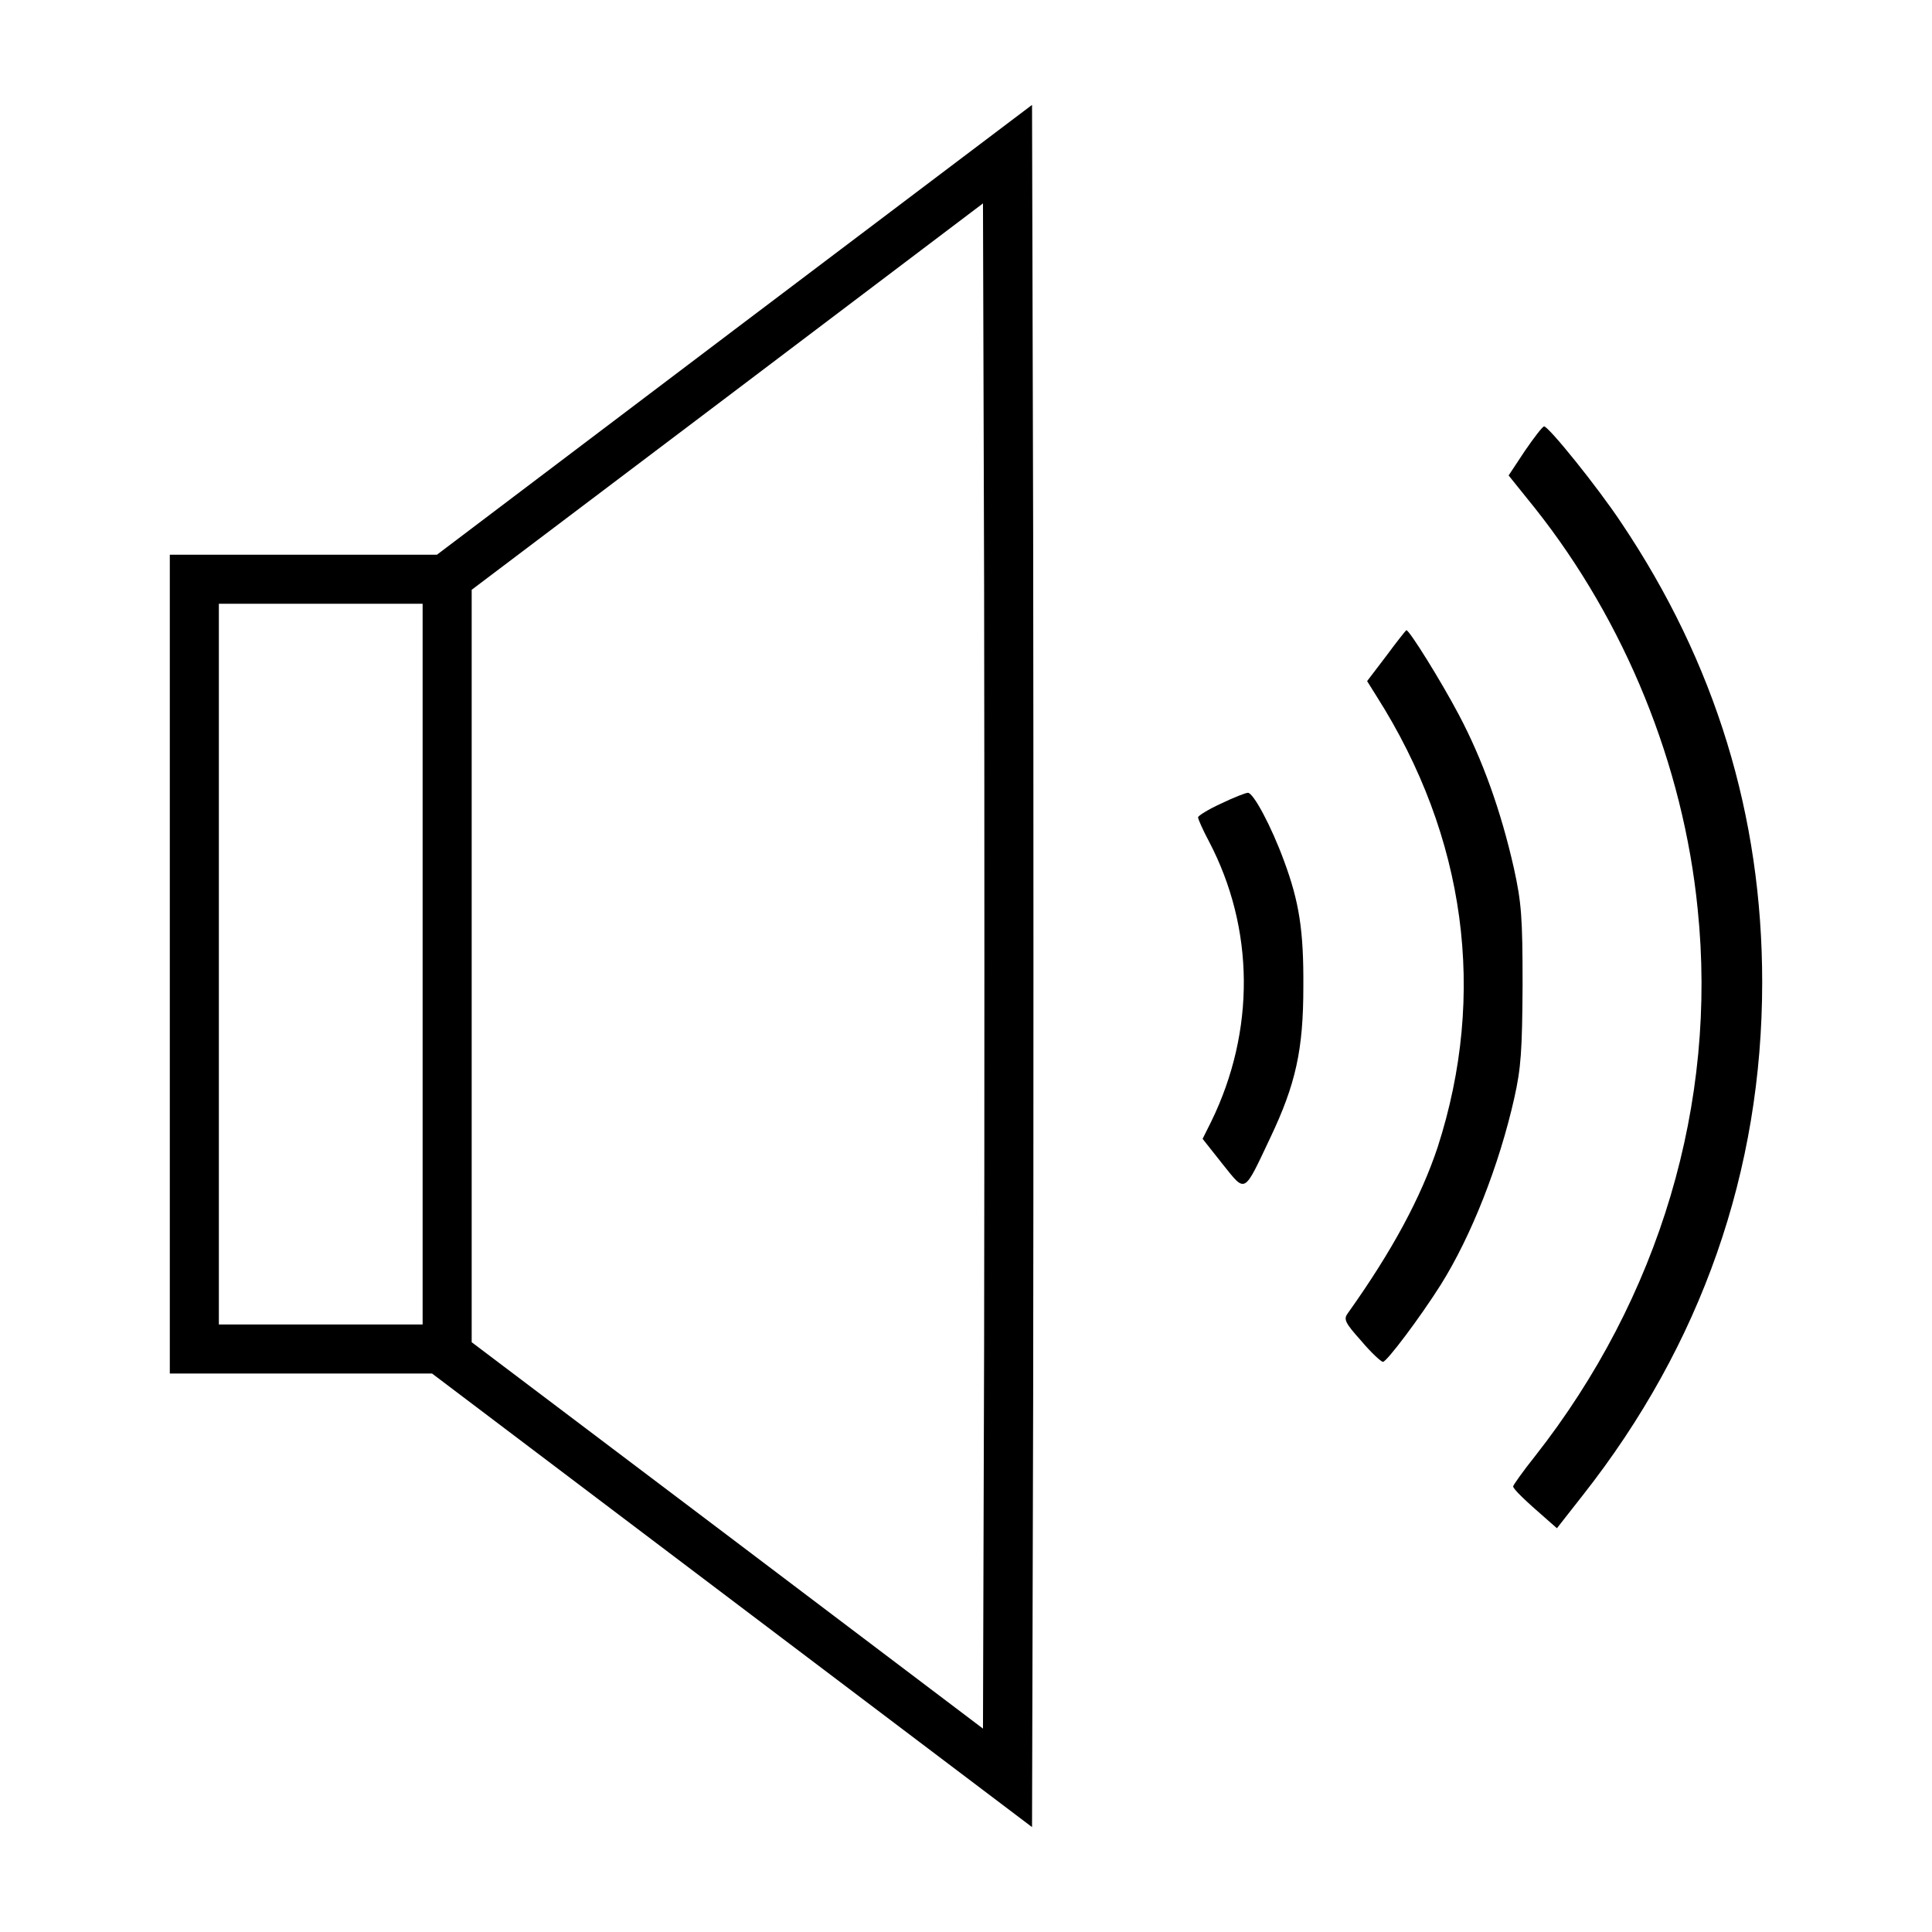 <?xml version="1.0" standalone="no"?>
<!DOCTYPE svg PUBLIC "-//W3C//DTD SVG 20010904//EN"
 "http://www.w3.org/TR/2001/REC-SVG-20010904/DTD/svg10.dtd">
<svg version="1.0" xmlns="http://www.w3.org/2000/svg"
 width="512pt" height="512pt" viewBox="0 0 512 512"
 preserveAspectRatio="xMidYMid meet">
<g transform="translate(0,512) scale(0.1,-0.1)"
fill="#000000" stroke="none">
<path d="M1946 4246 l-788 -596 -354 0 -354 0 0 -1085 0 -1085 348 0 347 0
795 -601 795 -601 3 1141 c1 628 1 1654 0 2282 l-3 1141 -789 -596z m662
-2696 l-3 -1011 -677 512 -678 512 0 997 0 997 678 512 677 512 3 -1011 c1
-555 1 -1465 0 -2020z m-1488 1015 l0 -955 -270 0 -270 0 0 955 0 955 270 0
270 0 0 -955z"/>
<path d="M4041 3925 l-43 -65 70 -87 c238 -300 393 -679 431 -1062 53 -514
-101 -1030 -431 -1450 -32 -40 -58 -77 -58 -80 0 -7 31 -37 91 -89 l25 -22 69
88 c314 399 475 859 475 1359 0 441 -124 846 -373 1217 -63 95 -193 256 -205
256 -4 0 -27 -30 -51 -65z"/>
<path d="M3674 3382 l-51 -67 25 -40 c237 -373 293 -789 162 -1195 -44 -132
-119 -273 -238 -440 -12 -16 -8 -25 35 -73 26 -31 53 -56 58 -56 10 0 98 117
153 204 81 129 155 317 195 495 18 80 21 127 22 300 0 179 -3 218 -23 309 -34
151 -83 288 -146 407 -47 89 -131 224 -139 224 -1 0 -25 -30 -53 -68z"/>
<path d="M3235 2990 c-33 -15 -60 -32 -60 -36 0 -5 13 -34 29 -64 121 -231
123 -502 6 -742 l-23 -46 53 -67 c62 -77 55 -81 126 69 68 143 88 234 88 401
1 149 -11 225 -51 333 -34 93 -82 182 -96 181 -6 0 -39 -13 -72 -29z"/>
</g>
</svg>
